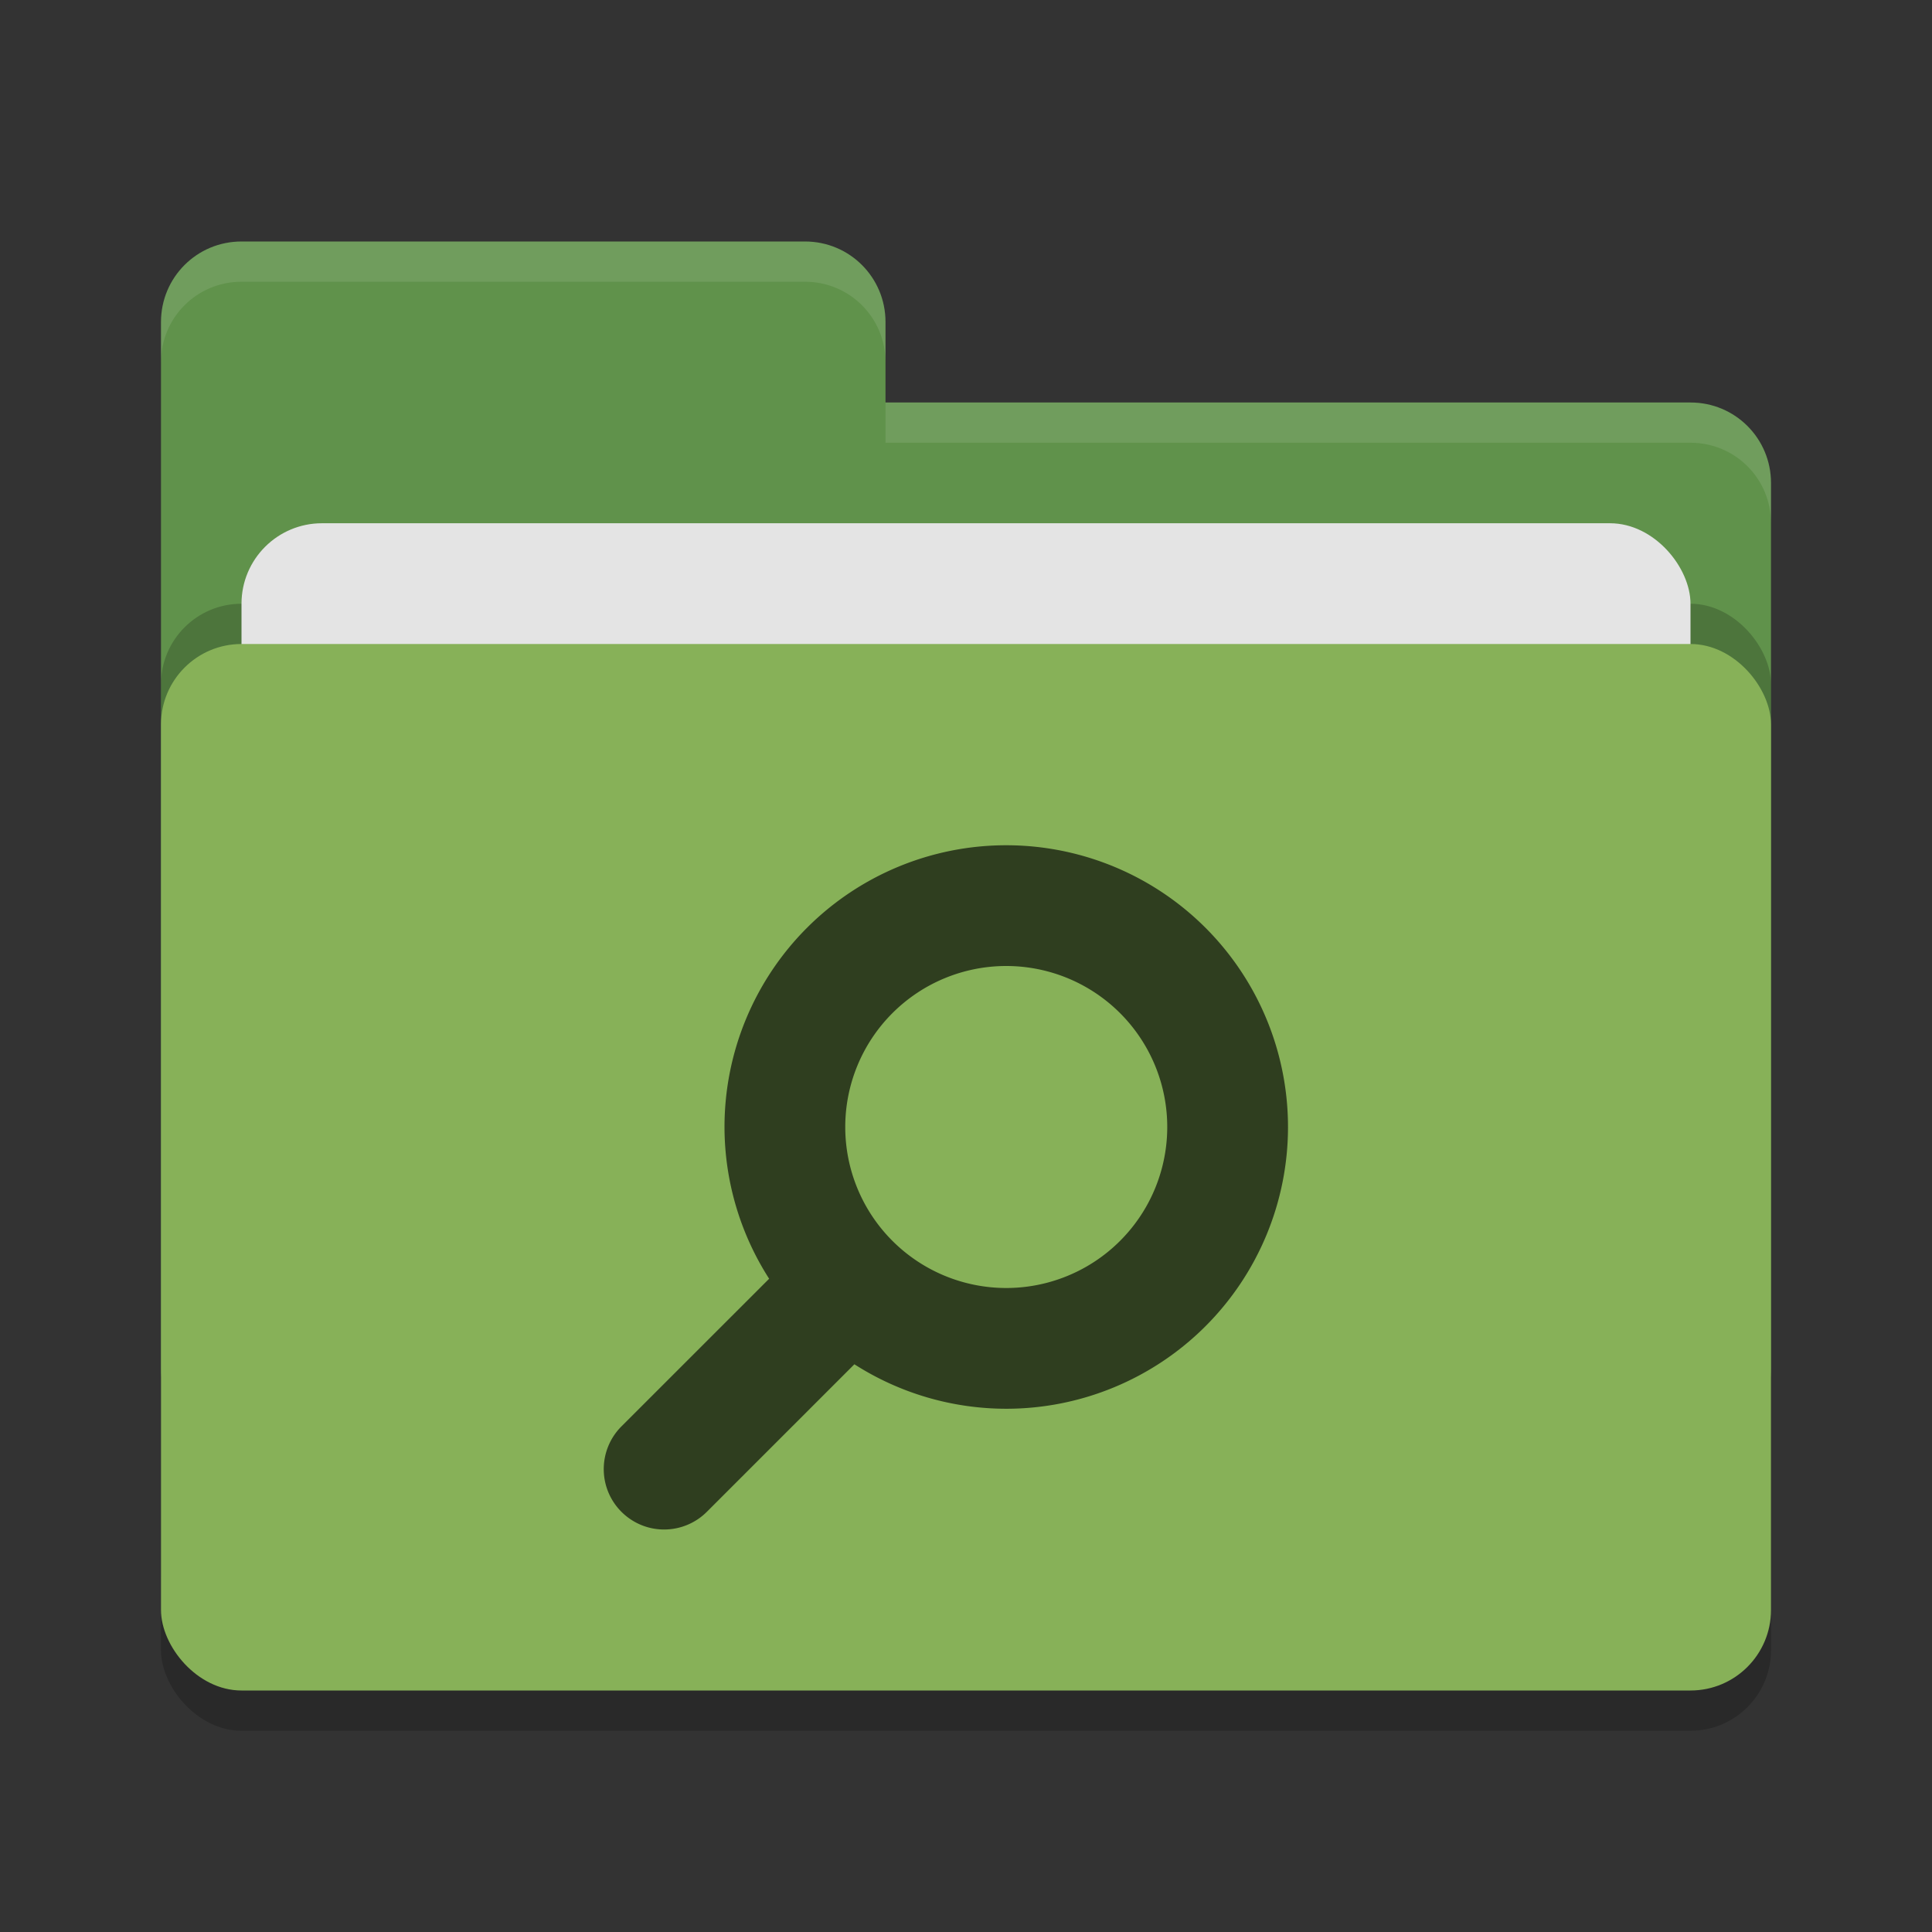 <svg xmlns="http://www.w3.org/2000/svg" width="48" height="48" version="1">
 <rect width="100%" height="100%" fill="#333333" stroke="none"/>
 <rect style="opacity:0.2" width="40" height="26" x="4" y="17" rx="2" ry="2"/>
 <path style="fill:#60924b" d="M 4,34 C 4,35.108 4.892,36 6,36 H 42 C 43.108,36 44,35.108 44,34 V 12 C 44,10.892 43.108,10 42,10 H 22 V 8 C 22,6.892 21.108,6 20,6 H 6 C 4.892,6 4,6.892 4,8"/>
 <rect style="opacity:0.2" width="40" height="26" x="4" y="15" rx="2" ry="2"/>
 <rect style="fill:#e4e4e4" width="36" height="16" x="6" y="13" rx="2" ry="2"/>
 <rect style="fill:#87b158" width="40" height="26" x="4" y="16" rx="2" ry="2"/>
 <path style="opacity:0.1;fill:#ffffff" d="M 6,6 C 4.892,6 4,6.892 4,8 V 9 C 4,7.892 4.892,7 6,7 H 20 C 21.108,7 22,7.892 22,9 V 8 C 22,6.892 21.108,6 20,6 Z M 22,10 V 11 H 42 C 43.108,11 44,11.892 44,13 V 12 C 44,10.892 43.108,10 42,10 Z"/>
 <path style="fill:#2f3e1f" d="M 25,21 A 7,7 0 0 0 18,28 7,7 0 0 0 19.109,31.77 L 15.439,35.439 C 15.158,35.72 15,36.102 15,36.5 15,37.328 15.672,38 16.5,38 16.898,38 17.28,37.842 17.561,37.561 L 21.227,33.895 A 7,7 0 0 0 25,35 7,7 0 0 0 32,28 7,7 0 0 0 25,21 Z M 25,24 A 4,4 0 0 1 29,28 4,4 0 0 1 25,32 4,4 0 0 1 21,28 4,4 0 0 1 25,24 Z"/>
</svg>
